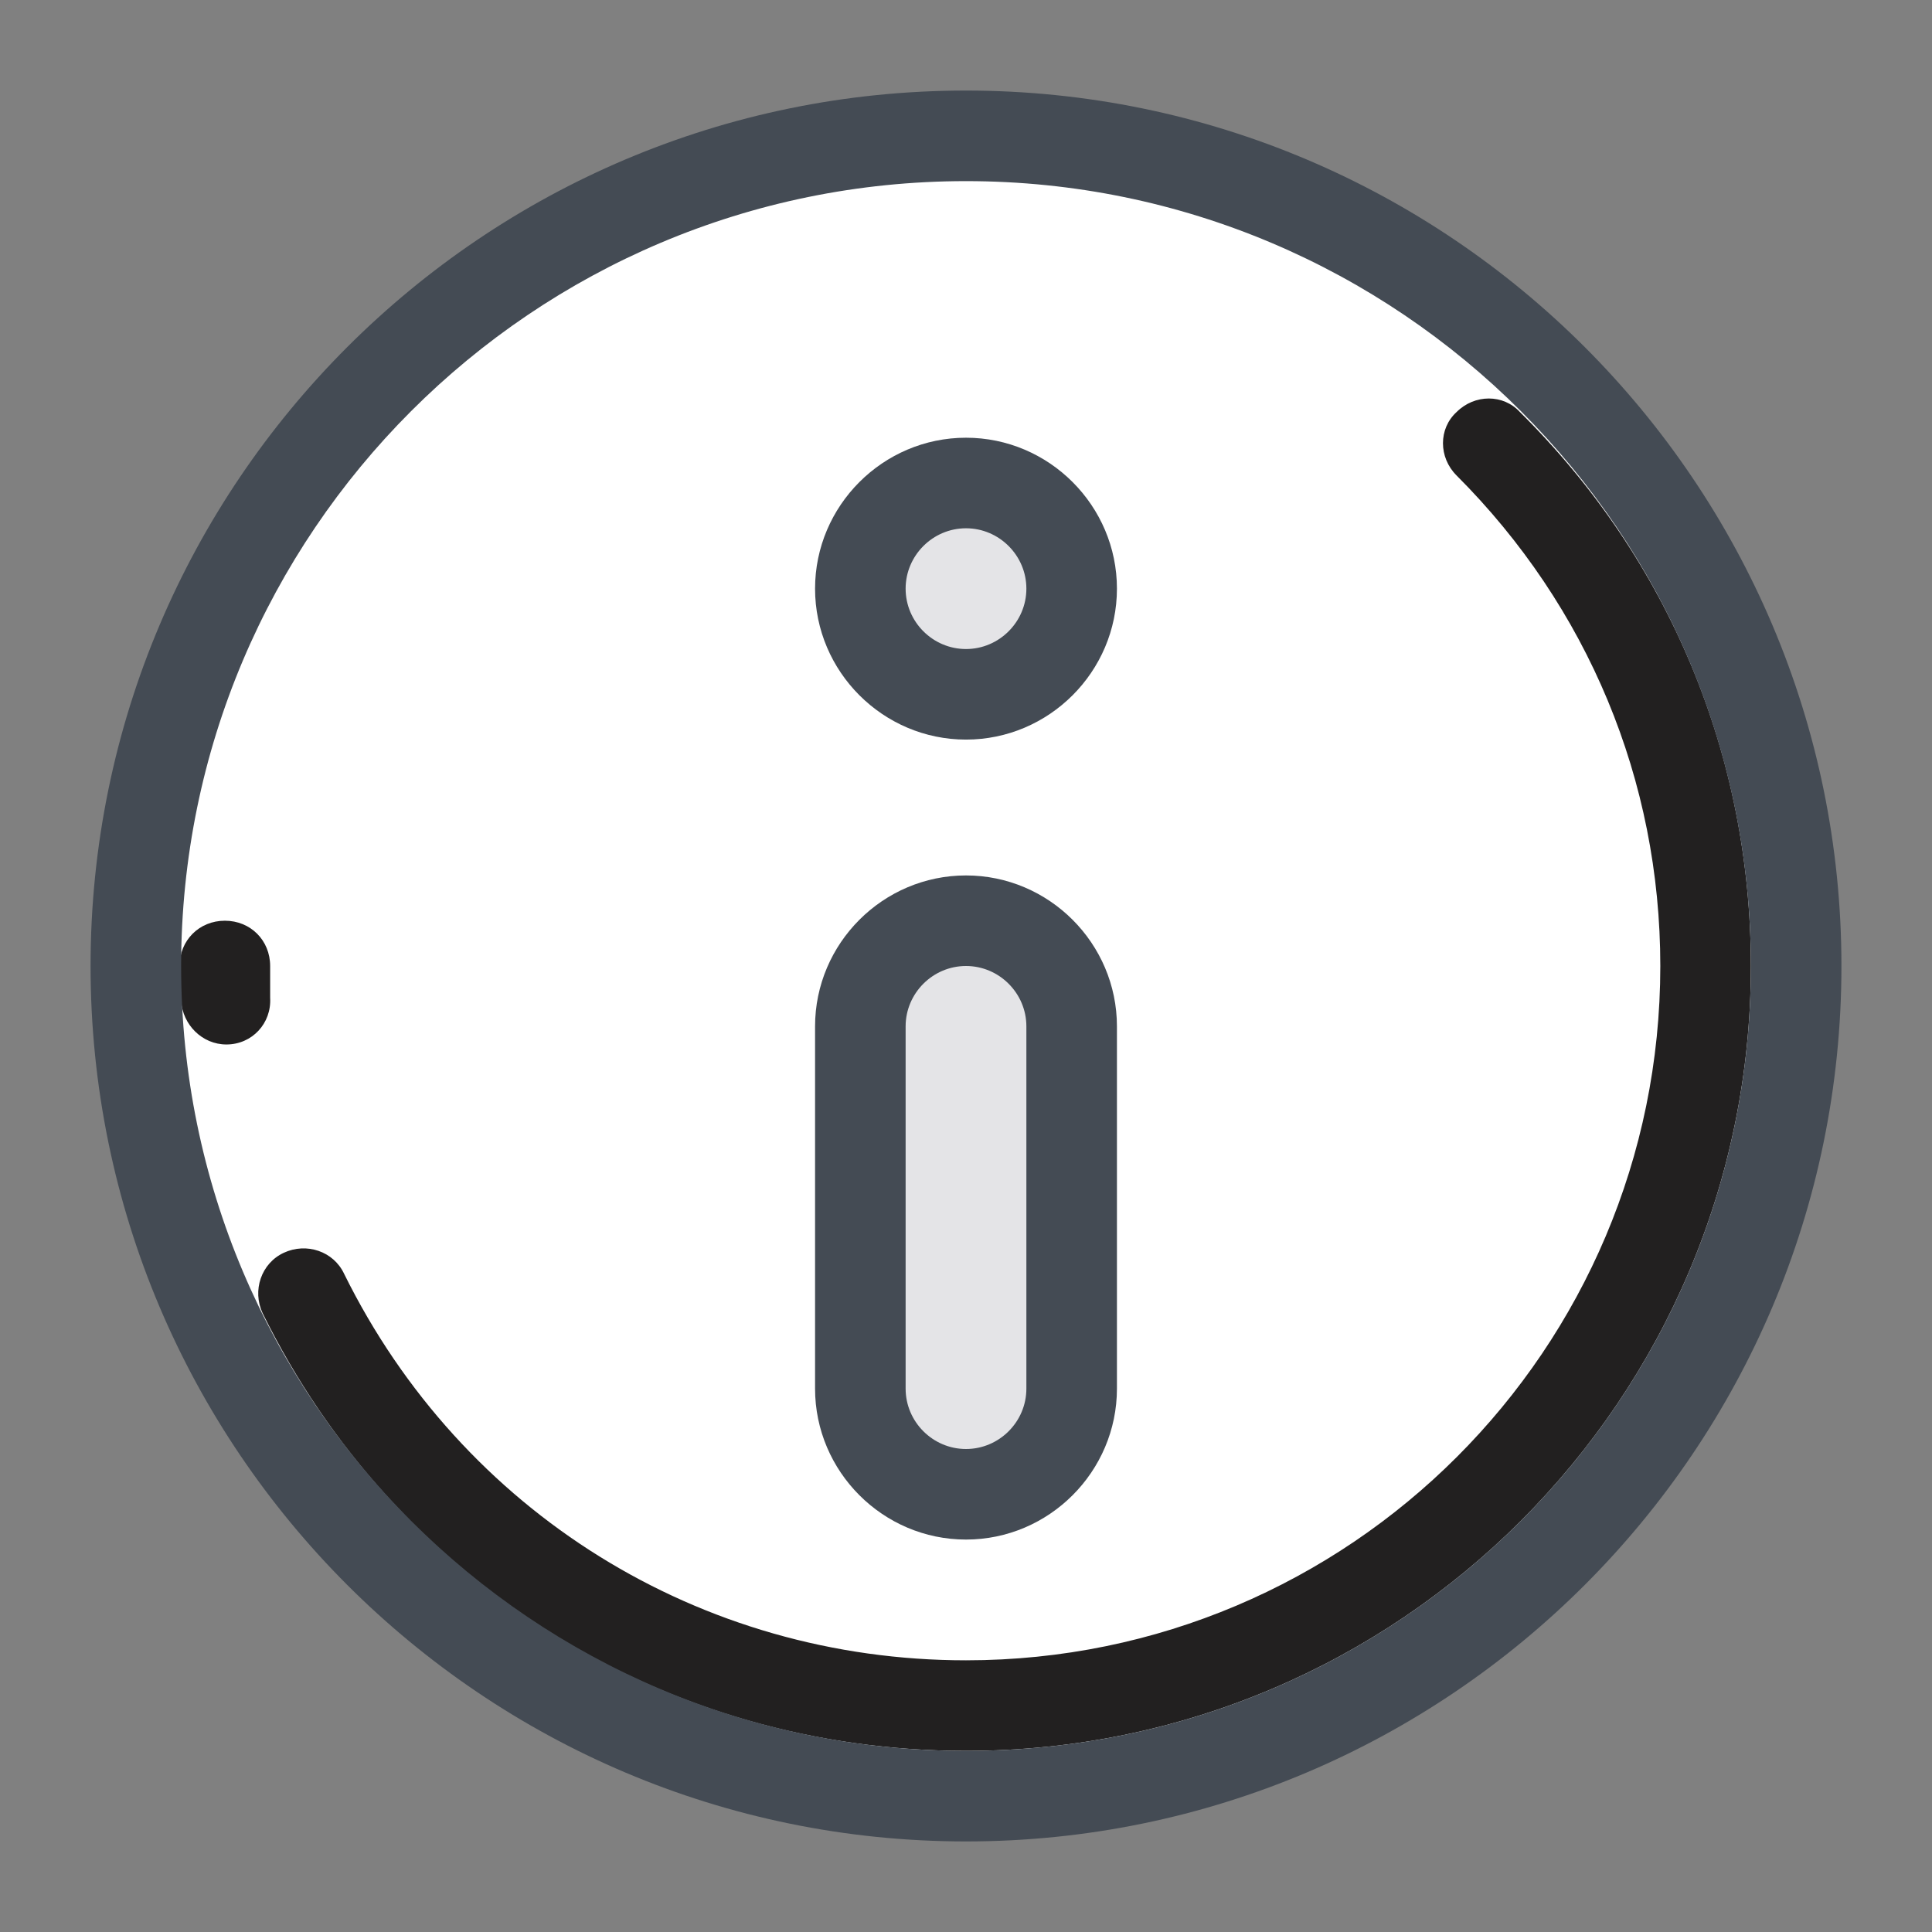 <?xml version="1.0" encoding="UTF-8"?>
<svg xmlns="http://www.w3.org/2000/svg" xmlns:xlink="http://www.w3.org/1999/xlink" viewBox="0 0 128 128" width="128px" height="128px">
<rect x="0" y="0" width="128" height="128" fill="#808080" stroke="none"/>
<g id="surface33001421">
<path style=" stroke:none;fill-rule:nonzero;fill:rgb(100%,100%,100%);fill-opacity:1;" d="M 119 64 C 119 94.375 94.375 119 64 119 C 33.625 119 9 94.375 9 64 C 9 33.625 33.625 9 64 9 C 94.375 9 119 33.625 119 64 Z M 119 64 "/>
<path style=" stroke:none;fill-rule:nonzero;fill:rgb(13.333%,12.549%,12.549%);fill-opacity:1;" d="M 15 69.199 C 13.398 69.199 12.102 67.898 12 66.301 C 12 65.5 11.898 64.801 11.898 64 C 11.898 62.301 13.199 61 14.898 61 C 16.602 61 17.898 62.301 17.898 64 C 17.898 64.699 17.898 65.398 17.898 66.102 C 18 67.801 16.699 69.199 15 69.199 C 15.102 69.199 15.102 69.199 15 69.199 Z M 15 69.199 "/>
<path style=" stroke:none;fill-rule:nonzero;fill:rgb(13.333%,12.549%,12.549%);fill-opacity:1;" d="M 64 116 C 44.102 116 26.199 104.898 17.398 87 C 16.699 85.5 17.301 83.699 18.801 83 C 20.301 82.301 22.102 82.898 22.801 84.398 C 30.602 100.199 46.398 110 64 110 C 89.398 110 110 89.398 110 64 C 110 51.699 105.199 40.199 96.5 31.5 C 95.301 30.301 95.301 28.398 96.5 27.301 C 97.699 26.102 99.602 26.102 100.699 27.301 C 110.602 37.102 116 50.102 116 64 C 116 92.699 92.699 116 64 116 Z M 64 116 "/>
<path style=" stroke:none;fill-rule:nonzero;fill:rgb(89.412%,89.412%,90.588%);fill-opacity:1;" d="M 71 39 C 71 42.867 67.867 46 64 46 C 60.133 46 57 42.867 57 39 C 57 35.133 60.133 32 64 32 C 67.867 32 71 35.133 71 39 Z M 71 39 "/>
<path style=" stroke:none;fill-rule:nonzero;fill:rgb(89.412%,89.412%,90.588%);fill-opacity:1;" d="M 57 68 L 57 92 C 57 95.898 60.102 99 64 99 C 67.898 99 71 95.898 71 92 L 71 68 C 71 64.102 67.898 61 64 61 C 60.102 61 57 64.102 57 68 Z M 57 68 "/>
<path style=" stroke:none;fill-rule:nonzero;fill:rgb(26.667%,29.412%,32.941%);fill-opacity:1;" d="M 64 122 C 32 122 6 96 6 64 C 6 32 32 6 64 6 C 96 6 122 32 122 64 C 122 96 96 122 64 122 Z M 64 12 C 35.301 12 12 35.301 12 64 C 12 92.699 35.301 116 64 116 C 92.699 116 116 92.699 116 64 C 116 35.301 92.699 12 64 12 Z M 64 12 "/>
<path style=" stroke:none;fill-rule:nonzero;fill:rgb(26.667%,29.412%,32.941%);fill-opacity:1;" d="M 64 49 C 58.5 49 54 44.5 54 39 C 54 33.5 58.5 29 64 29 C 69.5 29 74 33.5 74 39 C 74 44.5 69.5 49 64 49 Z M 64 35 C 61.801 35 60 36.801 60 39 C 60 41.199 61.801 43 64 43 C 66.199 43 68 41.199 68 39 C 68 36.801 66.199 35 64 35 Z M 64 35 "/>
<path style=" stroke:none;fill-rule:nonzero;fill:rgb(26.667%,29.412%,32.941%);fill-opacity:1;" d="M 64 102 C 58.5 102 54 97.5 54 92 L 54 68 C 54 62.5 58.5 58 64 58 C 69.5 58 74 62.5 74 68 L 74 92 C 74 97.5 69.5 102 64 102 Z M 64 64 C 61.801 64 60 65.801 60 68 L 60 92 C 60 94.199 61.801 96 64 96 C 66.199 96 68 94.199 68 92 L 68 68 C 68 65.801 66.199 64 64 64 Z M 64 64 "/>
</g>
</svg>

